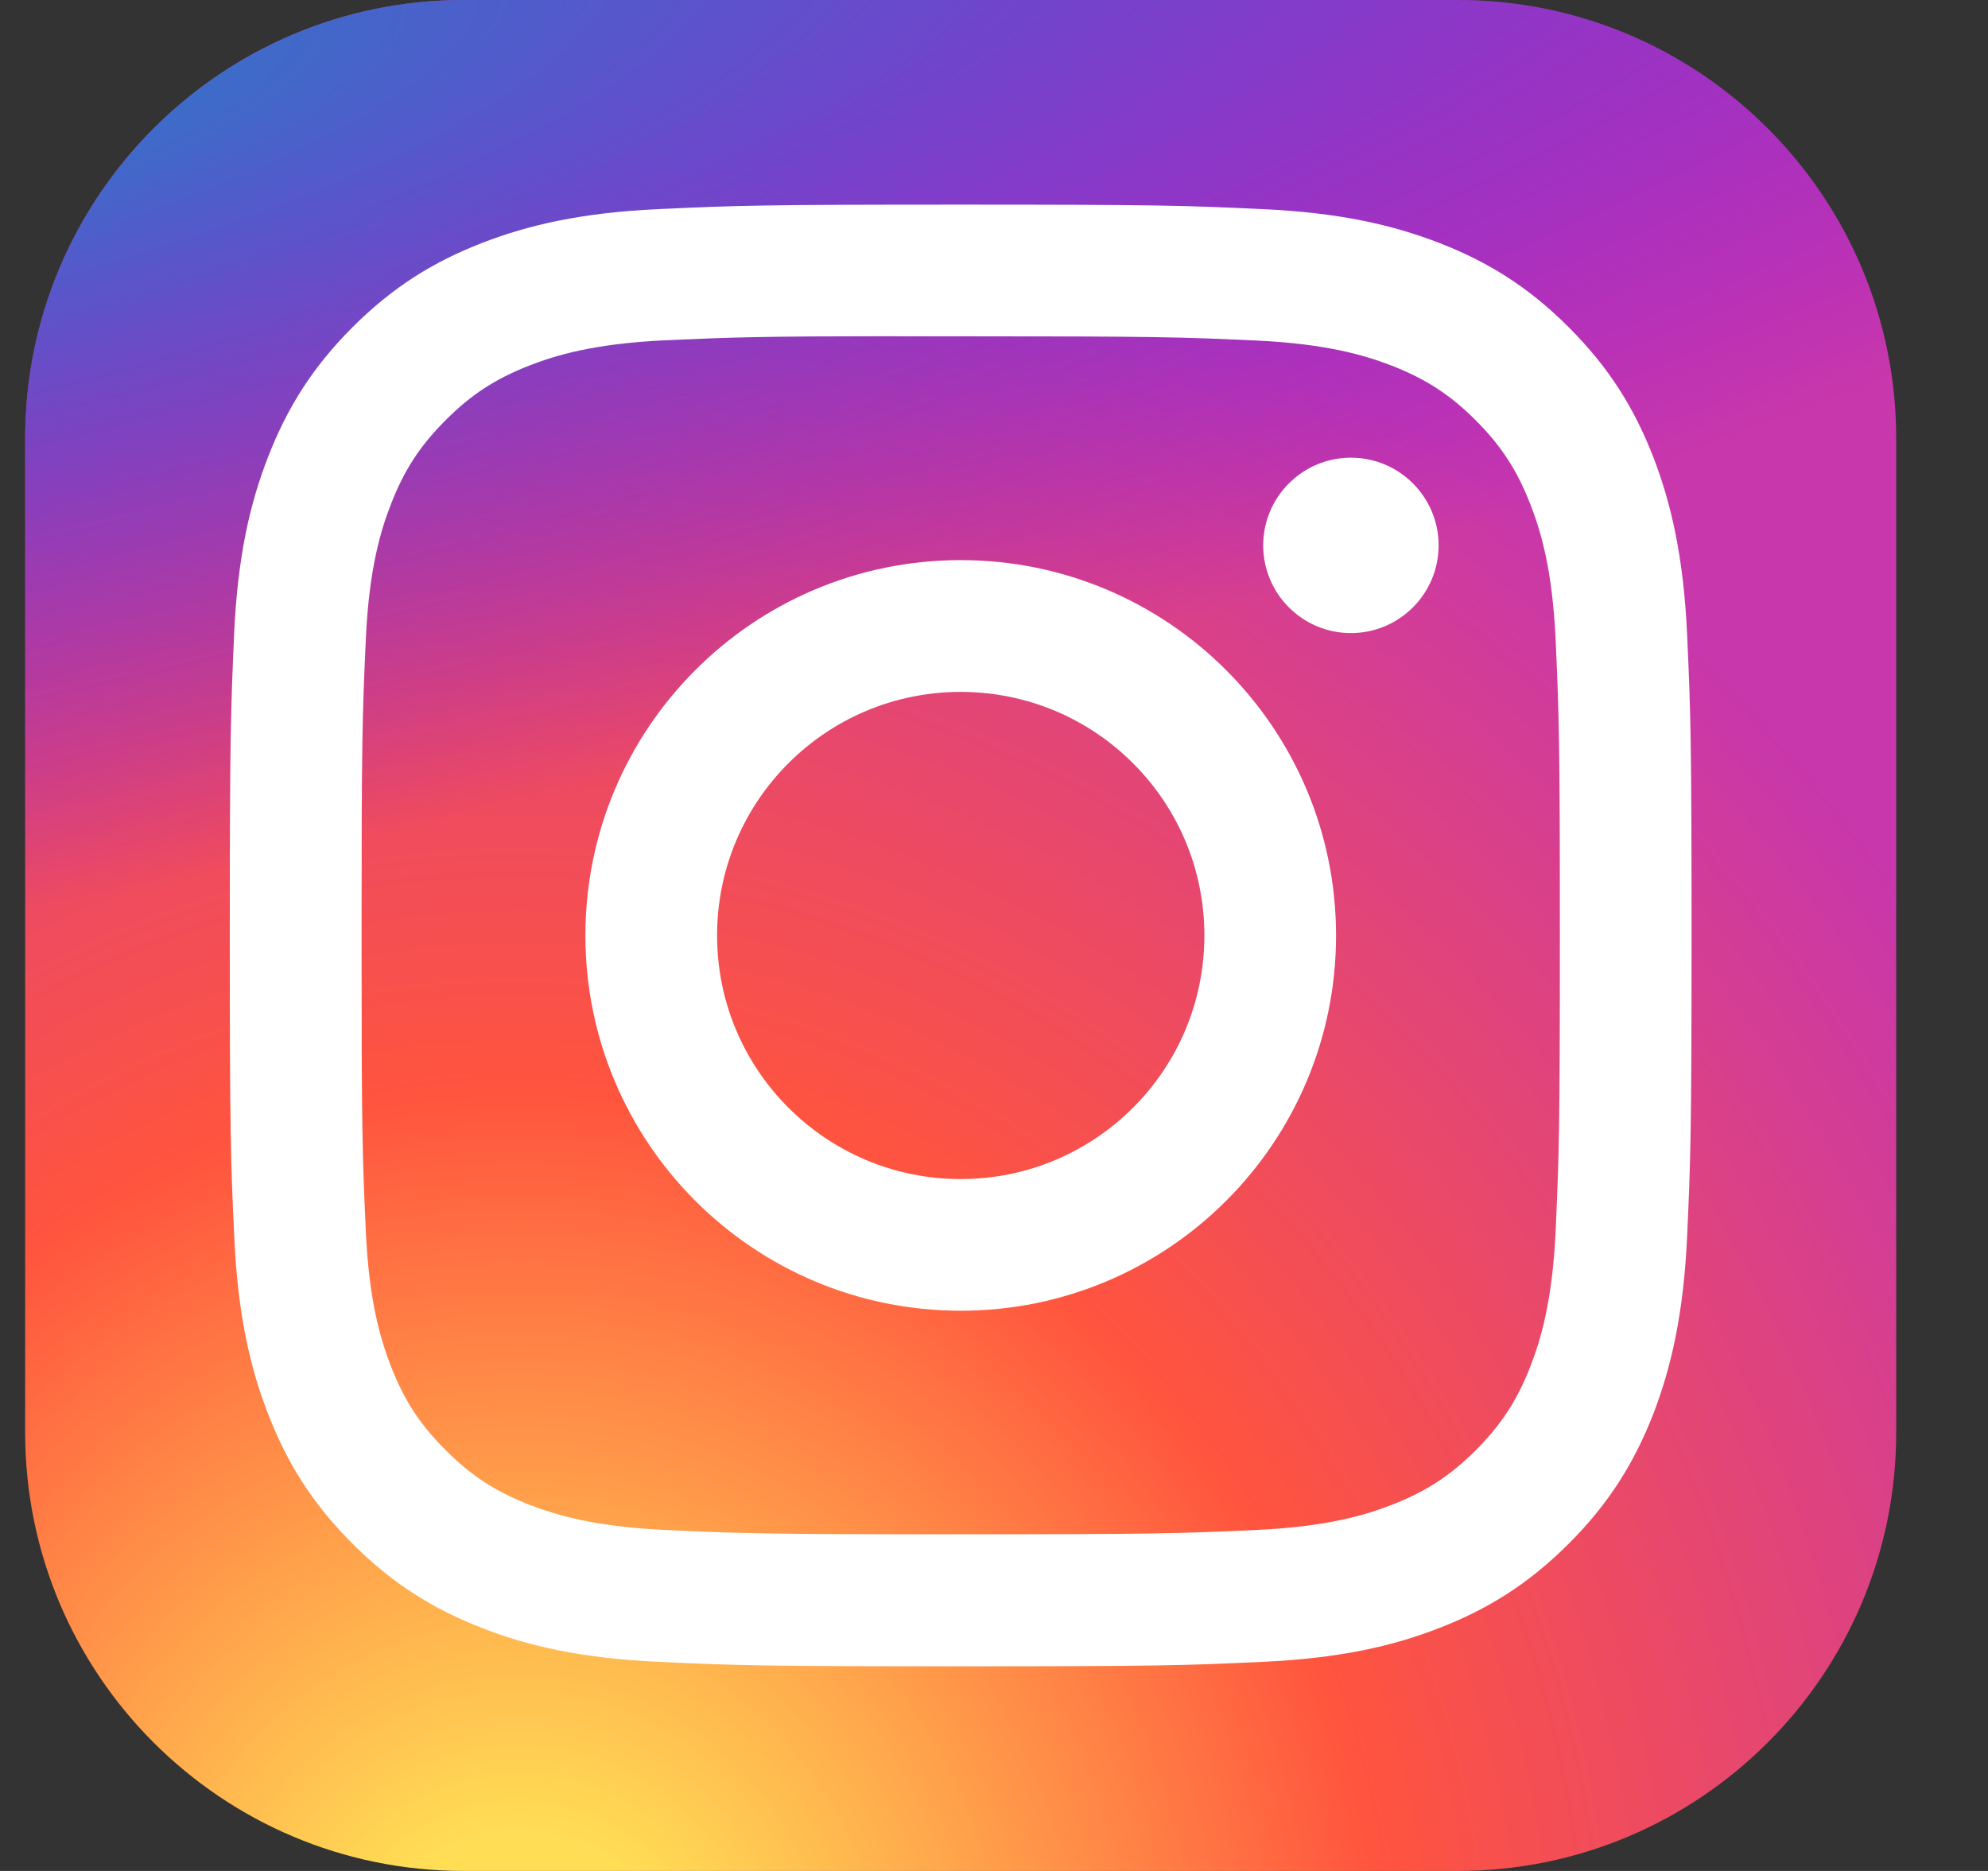 <svg width="17" height="16" viewBox="0 0 17 16" fill="none" xmlns="http://www.w3.org/2000/svg">
<rect x="0" y="0" width="17" height="16" fill="#333333" stroke="none"/>
<g clip-path="url(#clip0_157_33559)">
<path d="M12.465 0H3.965C1.894 0 0.215 1.679 0.215 3.75V12.25C0.215 14.321 1.894 16 3.965 16H12.465C14.536 16 16.215 14.321 16.215 12.25V3.75C16.215 1.679 14.536 0 12.465 0Z" fill="url(#paint0_radial_157_33559)"/>
<path d="M12.465 0H3.965C1.894 0 0.215 1.679 0.215 3.75V12.25C0.215 14.321 1.894 16 3.965 16H12.465C14.536 16 16.215 14.321 16.215 12.25V3.75C16.215 1.679 14.536 0 12.465 0Z" fill="url(#paint1_radial_157_33559)"/>
<path d="M8.215 1.75C6.518 1.75 6.305 1.757 5.638 1.788C4.973 1.818 4.519 1.924 4.121 2.078C3.71 2.238 3.362 2.451 3.014 2.799C2.667 3.146 2.453 3.495 2.293 3.906C2.138 4.303 2.032 4.758 2.002 5.423C1.973 6.09 1.965 6.303 1.965 8C1.965 9.697 1.972 9.91 2.003 10.576C2.033 11.242 2.139 11.696 2.293 12.093C2.453 12.505 2.666 12.853 3.014 13.201C3.361 13.548 3.71 13.762 4.121 13.922C4.518 14.077 4.973 14.182 5.638 14.212C6.304 14.243 6.517 14.25 8.215 14.25C9.912 14.25 10.125 14.243 10.791 14.212C11.457 14.182 11.911 14.077 12.309 13.922C12.72 13.762 13.068 13.548 13.415 13.201C13.763 12.853 13.976 12.505 14.137 12.094C14.29 11.696 14.396 11.242 14.427 10.577C14.457 9.91 14.465 9.697 14.465 8C14.465 6.303 14.457 6.09 14.427 5.423C14.396 4.758 14.29 4.303 14.137 3.906C13.976 3.495 13.763 3.146 13.415 2.799C13.068 2.451 12.72 2.238 12.309 2.078C11.91 1.924 11.456 1.818 10.79 1.788C10.124 1.757 9.911 1.75 8.213 1.75H8.215ZM7.655 2.876C7.821 2.876 8.007 2.876 8.215 2.876C9.884 2.876 10.082 2.882 10.741 2.912C11.35 2.94 11.681 3.042 11.901 3.127C12.193 3.241 12.401 3.376 12.62 3.595C12.838 3.814 12.974 4.022 13.087 4.314C13.173 4.534 13.275 4.864 13.303 5.474C13.332 6.133 13.339 6.331 13.339 7.999C13.339 9.667 13.332 9.865 13.303 10.523C13.275 11.133 13.173 11.463 13.087 11.684C12.974 11.975 12.838 12.183 12.62 12.402C12.401 12.62 12.193 12.756 11.901 12.869C11.681 12.955 11.35 13.056 10.741 13.084C10.082 13.114 9.884 13.121 8.215 13.121C6.547 13.121 6.349 13.114 5.69 13.084C5.081 13.056 4.75 12.954 4.529 12.869C4.238 12.756 4.029 12.62 3.811 12.401C3.592 12.183 3.456 11.975 3.343 11.683C3.257 11.463 3.155 11.132 3.128 10.523C3.098 9.864 3.092 9.666 3.092 7.997C3.092 6.328 3.098 6.131 3.128 5.472C3.155 4.863 3.257 4.532 3.343 4.312C3.456 4.02 3.592 3.812 3.811 3.593C4.029 3.374 4.238 3.239 4.529 3.125C4.75 3.039 5.081 2.938 5.69 2.91C6.266 2.884 6.49 2.876 7.655 2.875V2.876ZM11.552 3.914C11.138 3.914 10.802 4.25 10.802 4.664C10.802 5.078 11.138 5.414 11.552 5.414C11.966 5.414 12.302 5.078 12.302 4.664C12.302 4.25 11.966 3.914 11.552 3.914V3.914ZM8.215 4.79C6.443 4.79 5.006 6.228 5.006 8C5.006 9.773 6.443 11.209 8.215 11.209C9.988 11.209 11.425 9.773 11.425 8C11.425 6.228 9.988 4.79 8.215 4.79H8.215ZM8.215 5.917C9.366 5.917 10.299 6.849 10.299 8C10.299 9.151 9.366 10.083 8.215 10.083C7.065 10.083 6.132 9.151 6.132 8C6.132 6.849 7.065 5.917 8.215 5.917Z" fill="white"/>
</g>
<defs>
<radialGradient id="paint0_radial_157_33559" cx="0" cy="0" r="1" gradientUnits="userSpaceOnUse" gradientTransform="translate(4.465 17.232) rotate(-90) scale(15.857 14.748)">
<stop stop-color="#FFDD55"/>
<stop offset="0.1" stop-color="#FFDD55"/>
<stop offset="0.5" stop-color="#FF543E"/>
<stop offset="1" stop-color="#C837AB"/>
</radialGradient>
<radialGradient id="paint1_radial_157_33559" cx="0" cy="0" r="1" gradientUnits="userSpaceOnUse" gradientTransform="translate(-2.465 1.153) rotate(78.681) scale(7.088 29.218)">
<stop stop-color="#3771C8"/>
<stop offset="0.128" stop-color="#3771C8"/>
<stop offset="1" stop-color="#6600FF" stop-opacity="0"/>
</radialGradient>
<clipPath id="clip0_157_33559">
<rect width="16" height="16" fill="white" transform="translate(0.215)"/>
</clipPath>
</defs>
</svg>
